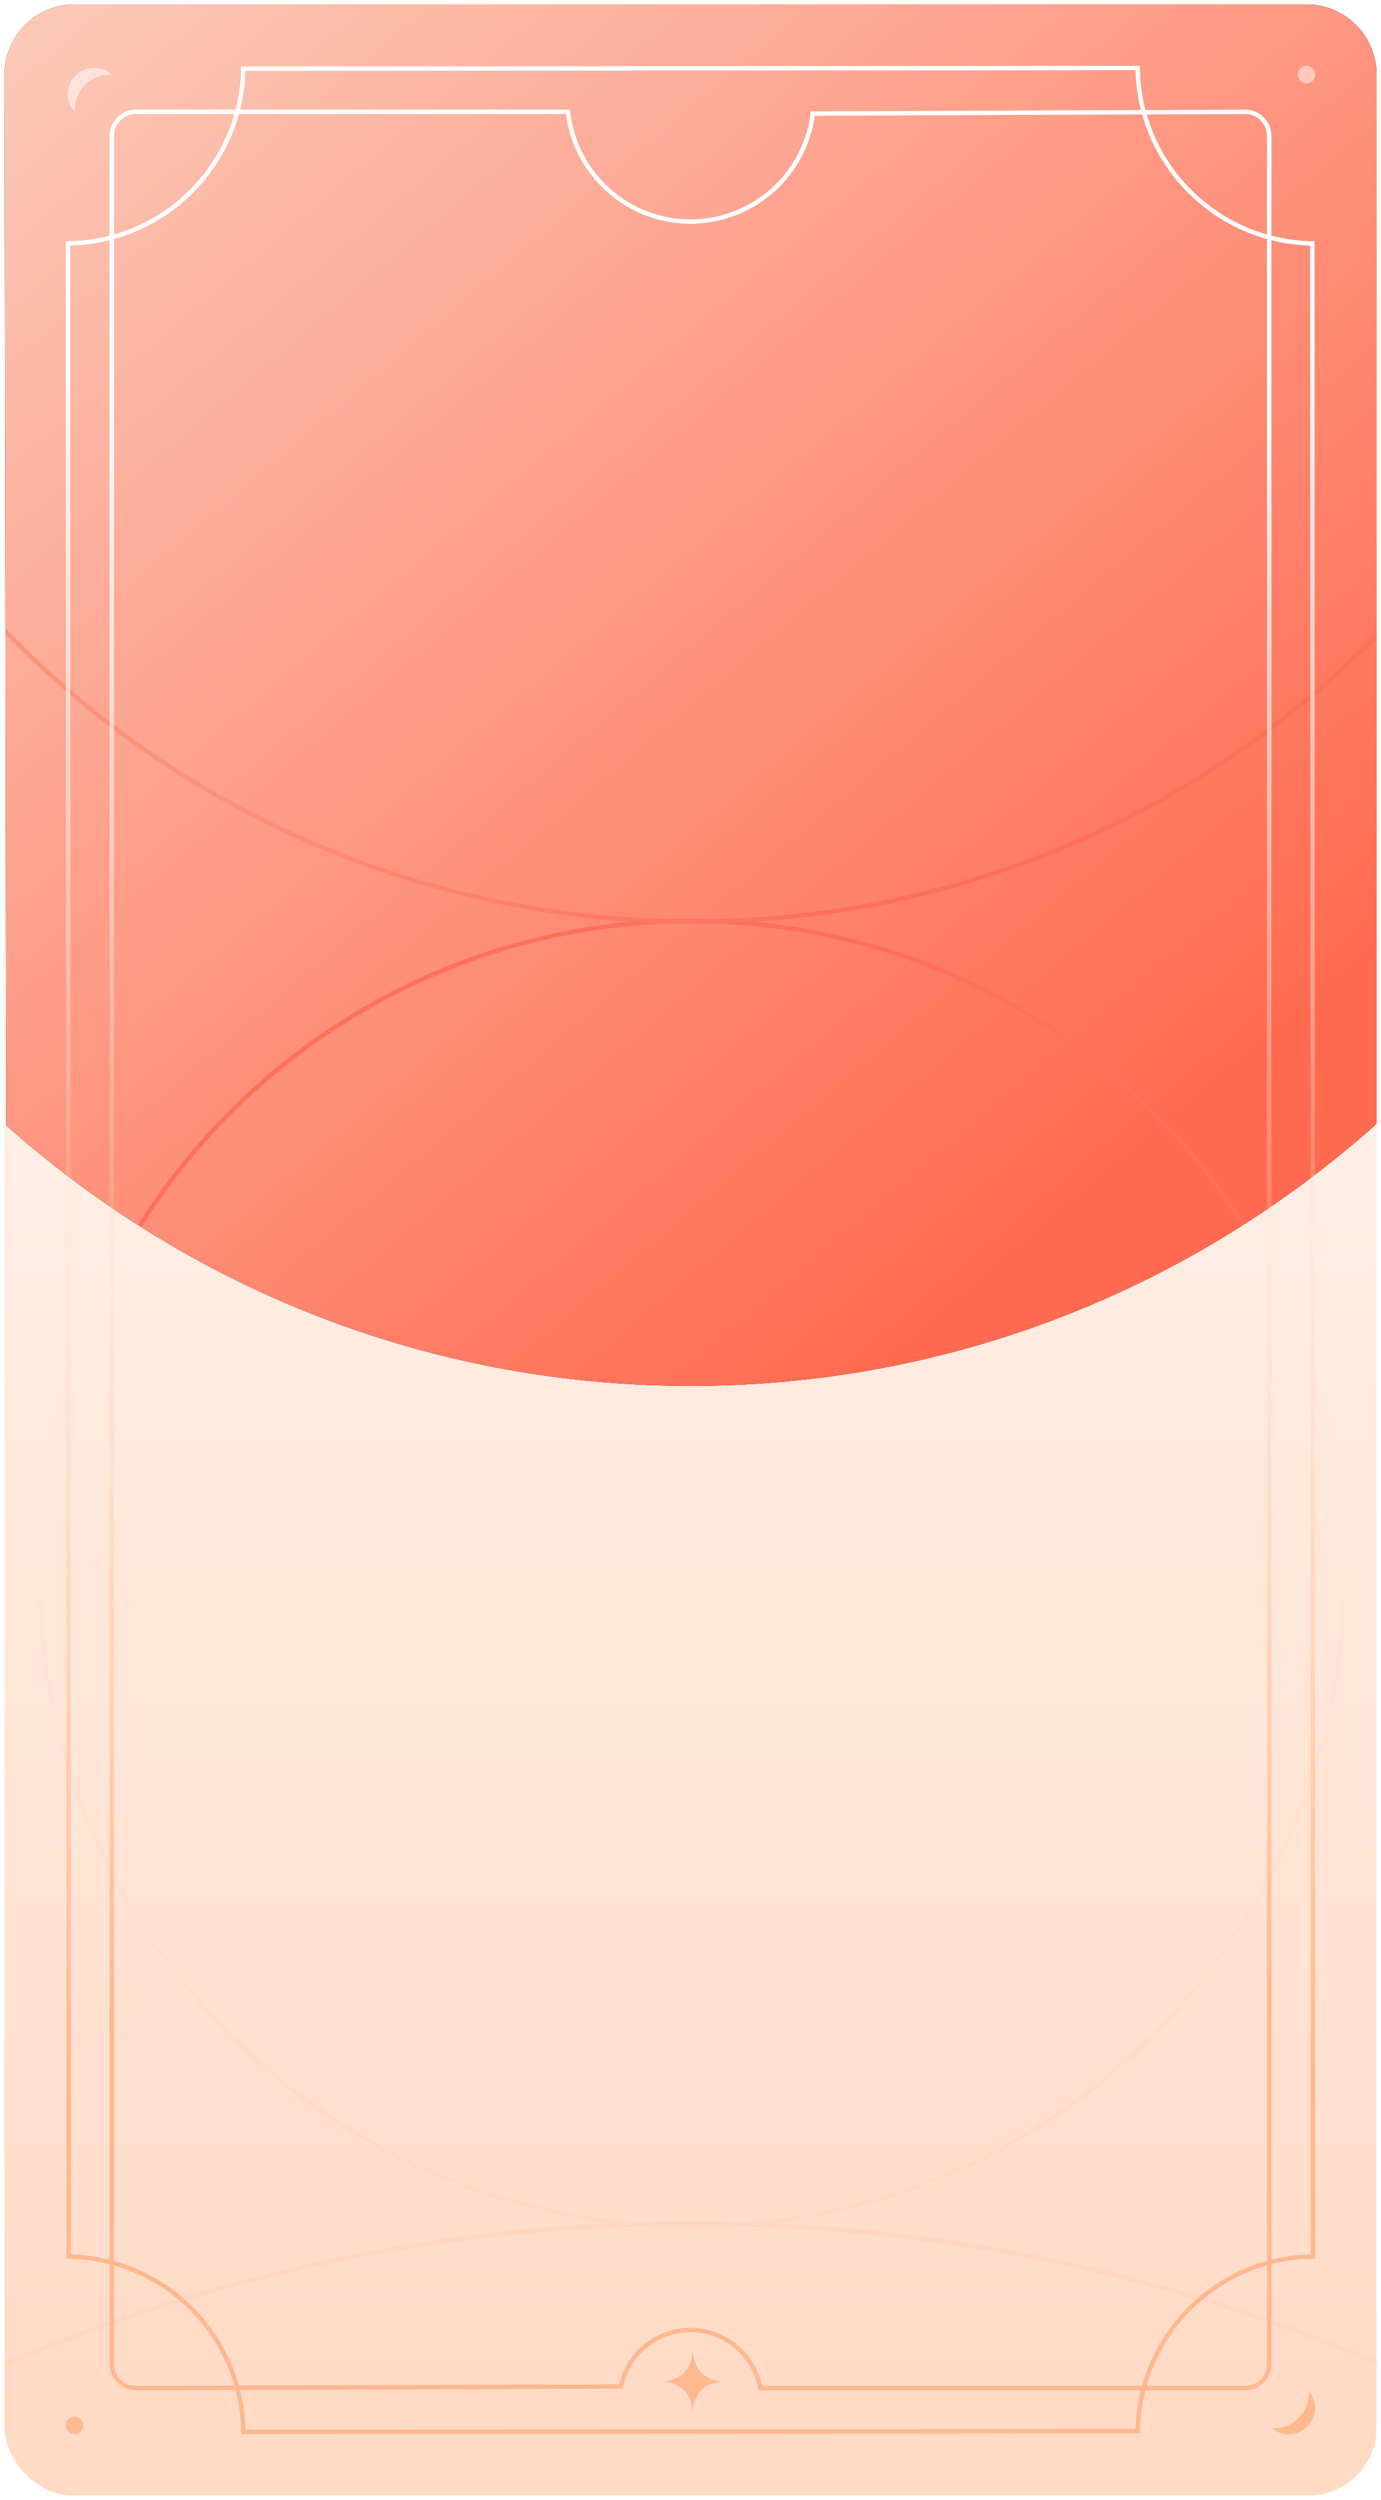 <?xml version="1.0" encoding="UTF-8"?>
<svg viewBox="0 0 315 570" version="1.1" xmlns="http://www.w3.org/2000/svg" xmlns:xlink="http://www.w3.org/1999/xlink">
    <title>cardChap1</title>
    <defs>
        <linearGradient x1="50%" y1="0%" x2="50%" y2="100%" id="linearGradient-1">
            <stop stop-color="#FFFFFF" offset="0%"></stop>
            <stop stop-color="#FFDAC5" offset="100%"></stop>
        </linearGradient>
        <linearGradient x1="-25.567%" y1="-30.118%" x2="76.111%" y2="89.476%" id="linearGradient-2">
            <stop stop-color="#FBECDF" offset="0%"></stop>
            <stop stop-color="#FF6A50" offset="100%"></stop>
        </linearGradient>
        <path d="M298,1 C306.837,1 314,8.163 314,17 L314.003,256.225 C272.399,293.409 217.576,316 157.5,316 C97.64,316 42.995,293.571 1.446,256.625 L1.028,17.028 C1.013,8.191 8.163,1.015 17,1 L298,1 Z" id="path-3"></path>
        <filter x="-107.8%" y="-107.1%" width="315.7%" height="314.3%" filterUnits="objectBoundingBox" id="filter-4">
            <feOffset dx="0" dy="0" in="SourceAlpha" result="shadowOffsetOuter1"></feOffset>
            <feGaussianBlur stdDeviation="112.5" in="shadowOffsetOuter1" result="shadowBlurOuter1"></feGaussianBlur>
            <feColorMatrix values="0 0 0 0 1   0 0 0 0 1   0 0 0 0 1  0 0 0 0.5 0" type="matrix" in="shadowBlurOuter1"></feColorMatrix>
        </filter>
        <linearGradient x1="50%" y1="0%" x2="50%" y2="98.348%" id="linearGradient-5">
            <stop stop-color="#FFEDE4" offset="0%"></stop>
            <stop stop-color="#FFD9C3" offset="100%"></stop>
        </linearGradient>
        <linearGradient x1="10.029%" y1="47.684%" x2="62.206%" y2="50.594%" id="linearGradient-6">
            <stop stop-color="#FD927C" offset="0%"></stop>
            <stop stop-color="#FD927C" offset="7.523%"></stop>
            <stop stop-color="#FD705B" offset="100%"></stop>
        </linearGradient>
        <linearGradient x1="50%" y1="12.303%" x2="50%" y2="83.785%" id="linearGradient-7">
            <stop stop-color="#FFFFFF" offset="0%"></stop>
            <stop stop-color="#FFDAC5" stop-opacity="0.191" offset="52.387%"></stop>
            <stop stop-color="#FFB78F" offset="100%"></stop>
        </linearGradient>
        <linearGradient x1="50%" y1="12.303%" x2="50%" y2="83.785%" id="linearGradient-8">
            <stop stop-color="#FFFFFF" offset="0%"></stop>
            <stop stop-color="#FFDAC5" stop-opacity="0.191" offset="52.387%"></stop>
            <stop stop-color="#FFB78F" offset="100%"></stop>
        </linearGradient>
    </defs>
    <g id="cardChap1" stroke="none" stroke-width="1" fill="none" fill-rule="evenodd">
        <rect id="bg-bottom" stroke="#FFFFFF" fill="url(#linearGradient-1)" x="0.5" y="0.5" width="314" height="569" rx="16"></rect>
        <g id="bg-top">
            <use fill="black" fill-opacity="1" filter="url(#filter-4)" xlink:href="#path-3"></use>
            <use fill="url(#linearGradient-2)" fill-rule="evenodd" xlink:href="#path-3"></use>
        </g>
        <g id="cercles" transform="translate(1.003, -94.873)">
            <path d="M156.997,601.373 C210.845,601.373 263.199,612.059 311.741,632.533 C312.299,632.77 312.719,632.948 313,633.066 C313.003,633.068 313.001,633.426 312.993,634.139 L312.818,634.076 C263.987,613.249 211.253,602.373 156.997,602.373 C102.917,602.373 50.352,613.178 1.66,633.87 L0.186,634.5 L0,634.581 C0,633.855 0,633.492 0,633.491 C49.171,612.394 102.312,601.373 156.997,601.373 Z" id="Path" fill="#FFD6BF" fill-rule="nonzero"></path>
            <path d="M30.829,374.443 L30.687,374.664 C16.31,397.562 7.997,424.652 7.997,453.684 C7.997,535.87 74.621,602.495 156.807,602.495 C238.993,602.495 305.618,535.87 305.618,453.684 C305.618,424.537 297.238,397.347 282.756,374.392 L282.605,374.152" id="Path" stroke="url(#linearGradient-5)"></path>
            <path d="M282.605,374.152 C256.225,332.515 209.744,304.873 156.807,304.873 C103.765,304.873 57.187,332.643 30.836,374.419" id="Path" stroke="#FD705B"></path>
            <path d="M0.661,238.601 C41.527,280.457 97.38,304.487 157.053,304.487 C215.739,304.487 270.735,281.248 311.424,240.645 L312.653,239.409 L312.997,239.099 C313.005,240.014 313.006,240.474 313,240.48 C272.041,281.808 216.426,305.487 157.053,305.487 C97.707,305.487 42.12,281.827 1.181,240.556 L0.249,239.608 L0.249,238.174 L0.661,238.601 Z" id="Path" fill="url(#linearGradient-6)" fill-rule="nonzero"></path>
        </g>
        <path d="M259.503,15.5 C259.634,26.364 264.044,36.199 271.125,43.399 C278.327,50.72 288.292,55.316 299.334,55.495 L299.334,55.495 L299.5,514.503 C288.636,514.634 278.801,519.044 271.601,526.125 C264.28,533.327 259.684,543.292 259.505,554.334 L259.505,554.334 L55.497,554.5 C55.366,543.636 50.956,533.801 43.875,526.601 C36.673,519.28 26.708,514.684 15.666,514.505 L15.666,514.505 L15.5,55.497 C26.364,55.366 36.199,50.956 43.399,43.875 C50.72,36.673 55.316,26.708 55.495,15.666 L55.495,15.666 Z" id="cadre-ext" stroke="url(#linearGradient-7)"></path>
        <path d="M129.55,25.5 C130.415,33.08 134.191,39.618 139.64,44.108 C145.206,48.694 152.515,51.143 160.25,50.383 C166.875,49.732 172.813,46.805 177.276,42.39 C181.644,38.07 184.6,32.325 185.404,25.896 L185.404,25.896 L284,25.5 C285.519,25.5 286.894,26.116 287.889,27.111 C288.884,28.106 289.5,29.481 289.5,31 L289.5,31 L289.5,539 C289.5,540.519 288.884,541.894 287.889,542.889 C286.894,543.884 285.519,544.5 284,544.5 L284,544.5 L173.418,544.5 C172.584,540.206 170.176,536.638 166.914,534.291 C163.531,531.858 159.229,530.736 154.81,531.481 C151.441,532.048 148.435,533.641 146.119,535.93 C143.894,538.128 142.306,540.969 141.645,544.158 L141.645,544.158 L31,544.5 C29.481,544.5 28.106,543.884 27.111,542.889 C26.116,541.894 25.5,540.519 25.5,539 L25.5,539 L25.5,31 C25.5,29.481 26.116,28.106 27.111,27.111 C28.106,26.116 29.481,25.5 31,25.5 L31,25.5 Z" id="cadre-int" stroke="url(#linearGradient-8)"></path>
        <g id="fioritures" transform="translate(13, 13)">
            <path d="M145,532.796 C143.333,532.796 141.667,533.531 140,535 C141.469,533.333 142.204,531.667 142.204,530 C142.204,528.333 141.469,526.667 140,525 C141.667,526.469 143.333,527.204 145,527.204 C146.667,527.204 148.333,526.469 150,525 C148.531,526.667 147.796,528.333 147.796,530 C147.796,531.667 148.531,533.333 150,535 C148.333,533.531 146.667,532.796 145,532.796 Z" id="Star" fill="#FFB98F" transform="translate(145, 530) rotate(45) translate(-145, -530) "></path>
            <path d="M6.426,6.264 C6.426,8.649 7.47,10.791 9.127,12.257 C5.939,12.115 3.399,9.486 3.399,6.264 C3.399,3.041 5.939,0.412 9.126,0.27 C7.47,1.736 6.426,3.878 6.426,6.264 Z" id="lune" fill="#FEE3DD" style="mix-blend-mode: overlay;" transform="translate(6.263, 6.263) scale(-1, 1) rotate(-225) translate(-6.263, -6.263) "></path>
            <circle id="Oval" fill="#FFB98F" cx="4" cy="540" r="2"></circle>
            <path d="M285.52,532.204 C286.396,533.247 286.924,534.592 286.924,536.061 C286.924,539.375 284.237,542.061 280.924,542.061 C279.462,542.061 278.122,541.538 277.081,540.669 C277.23,540.677 277.382,540.681 277.534,540.681 C281.952,540.681 285.534,537.099 285.534,532.681 L285.53,532.432 L285.53,532.432 Z" id="Combined-Shape" fill="#FFB98F"></path>
            <circle id="Oval" fill="#FEC8BE" style="mix-blend-mode: overlay;" cx="285" cy="4" r="2"></circle>
        </g>
    </g>
</svg>